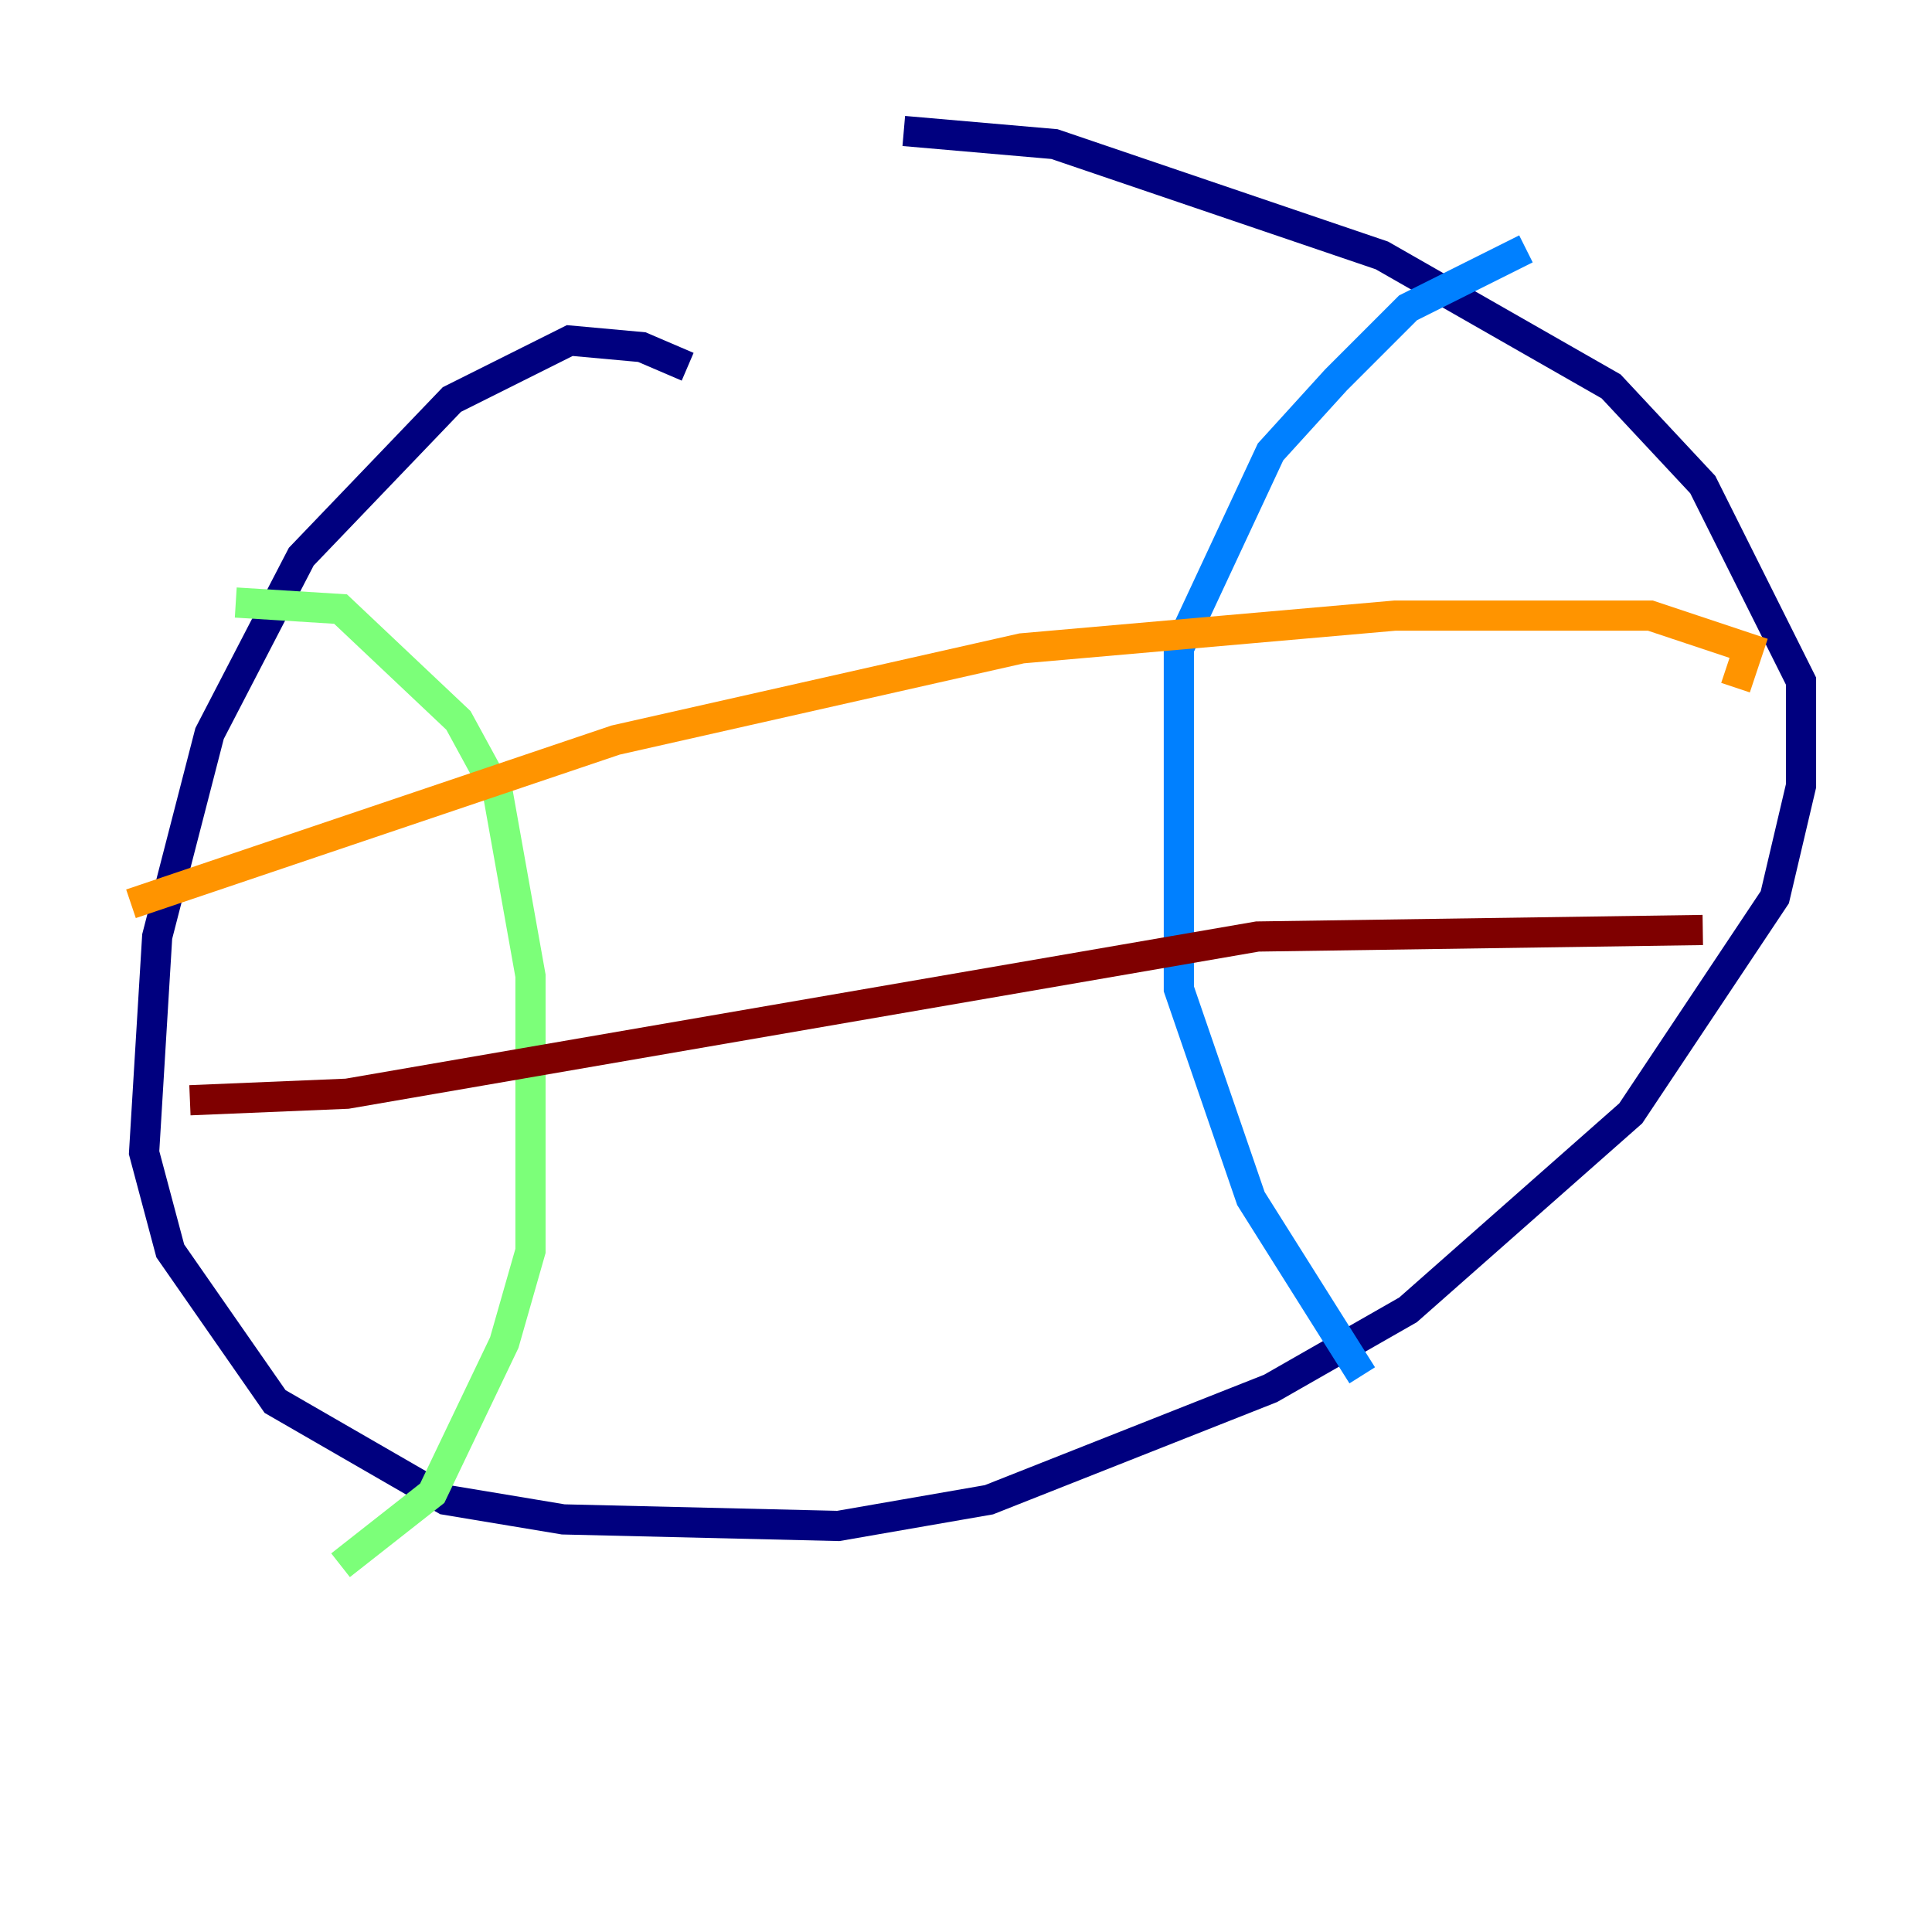 <?xml version="1.0" encoding="utf-8" ?>
<svg baseProfile="tiny" height="128" version="1.2" viewBox="0,0,128,128" width="128" xmlns="http://www.w3.org/2000/svg" xmlns:ev="http://www.w3.org/2001/xml-events" xmlns:xlink="http://www.w3.org/1999/xlink"><defs /><polyline fill="none" points="45.559,24.298 42.522,22.997 37.749,22.563 29.939,26.468 19.959,36.881 13.885,48.597 10.414,62.047 9.546,76.366 11.281,82.875 18.224,92.854 29.505,99.363 37.315,100.664 55.539,101.098 65.519,99.363 84.176,91.986 93.288,86.78 108.041,73.763 117.586,59.444 119.322,52.068 119.322,45.125 112.814,32.108 106.739,25.6 91.552,16.922 69.858,9.546 59.878,8.678" stroke="#00007f" stroke-width="2" /><polyline fill="none" points="101.098,16.488 93.288,20.393 88.515,25.166 84.176,29.939 78.102,42.956 78.102,65.519 82.875,79.403 90.251,91.119" stroke="#0080ff" stroke-width="2" /><polyline fill="none" points="15.62,39.919 22.563,40.352 30.373,47.729 32.976,52.502 35.146,64.651 35.146,82.875 33.41,88.949 28.637,98.929 22.563,103.702" stroke="#7cff79" stroke-width="2" /><polyline fill="none" points="8.678,59.878 40.786,49.031 67.688,42.956 92.42,40.786 109.342,40.786 115.851,42.956 114.983,45.559" stroke="#ff9400" stroke-width="2" /><polyline fill="none" points="12.583,72.895 22.997,72.461 83.308,62.047 112.814,61.614" stroke="#7f0000" stroke-width="2" /></svg>